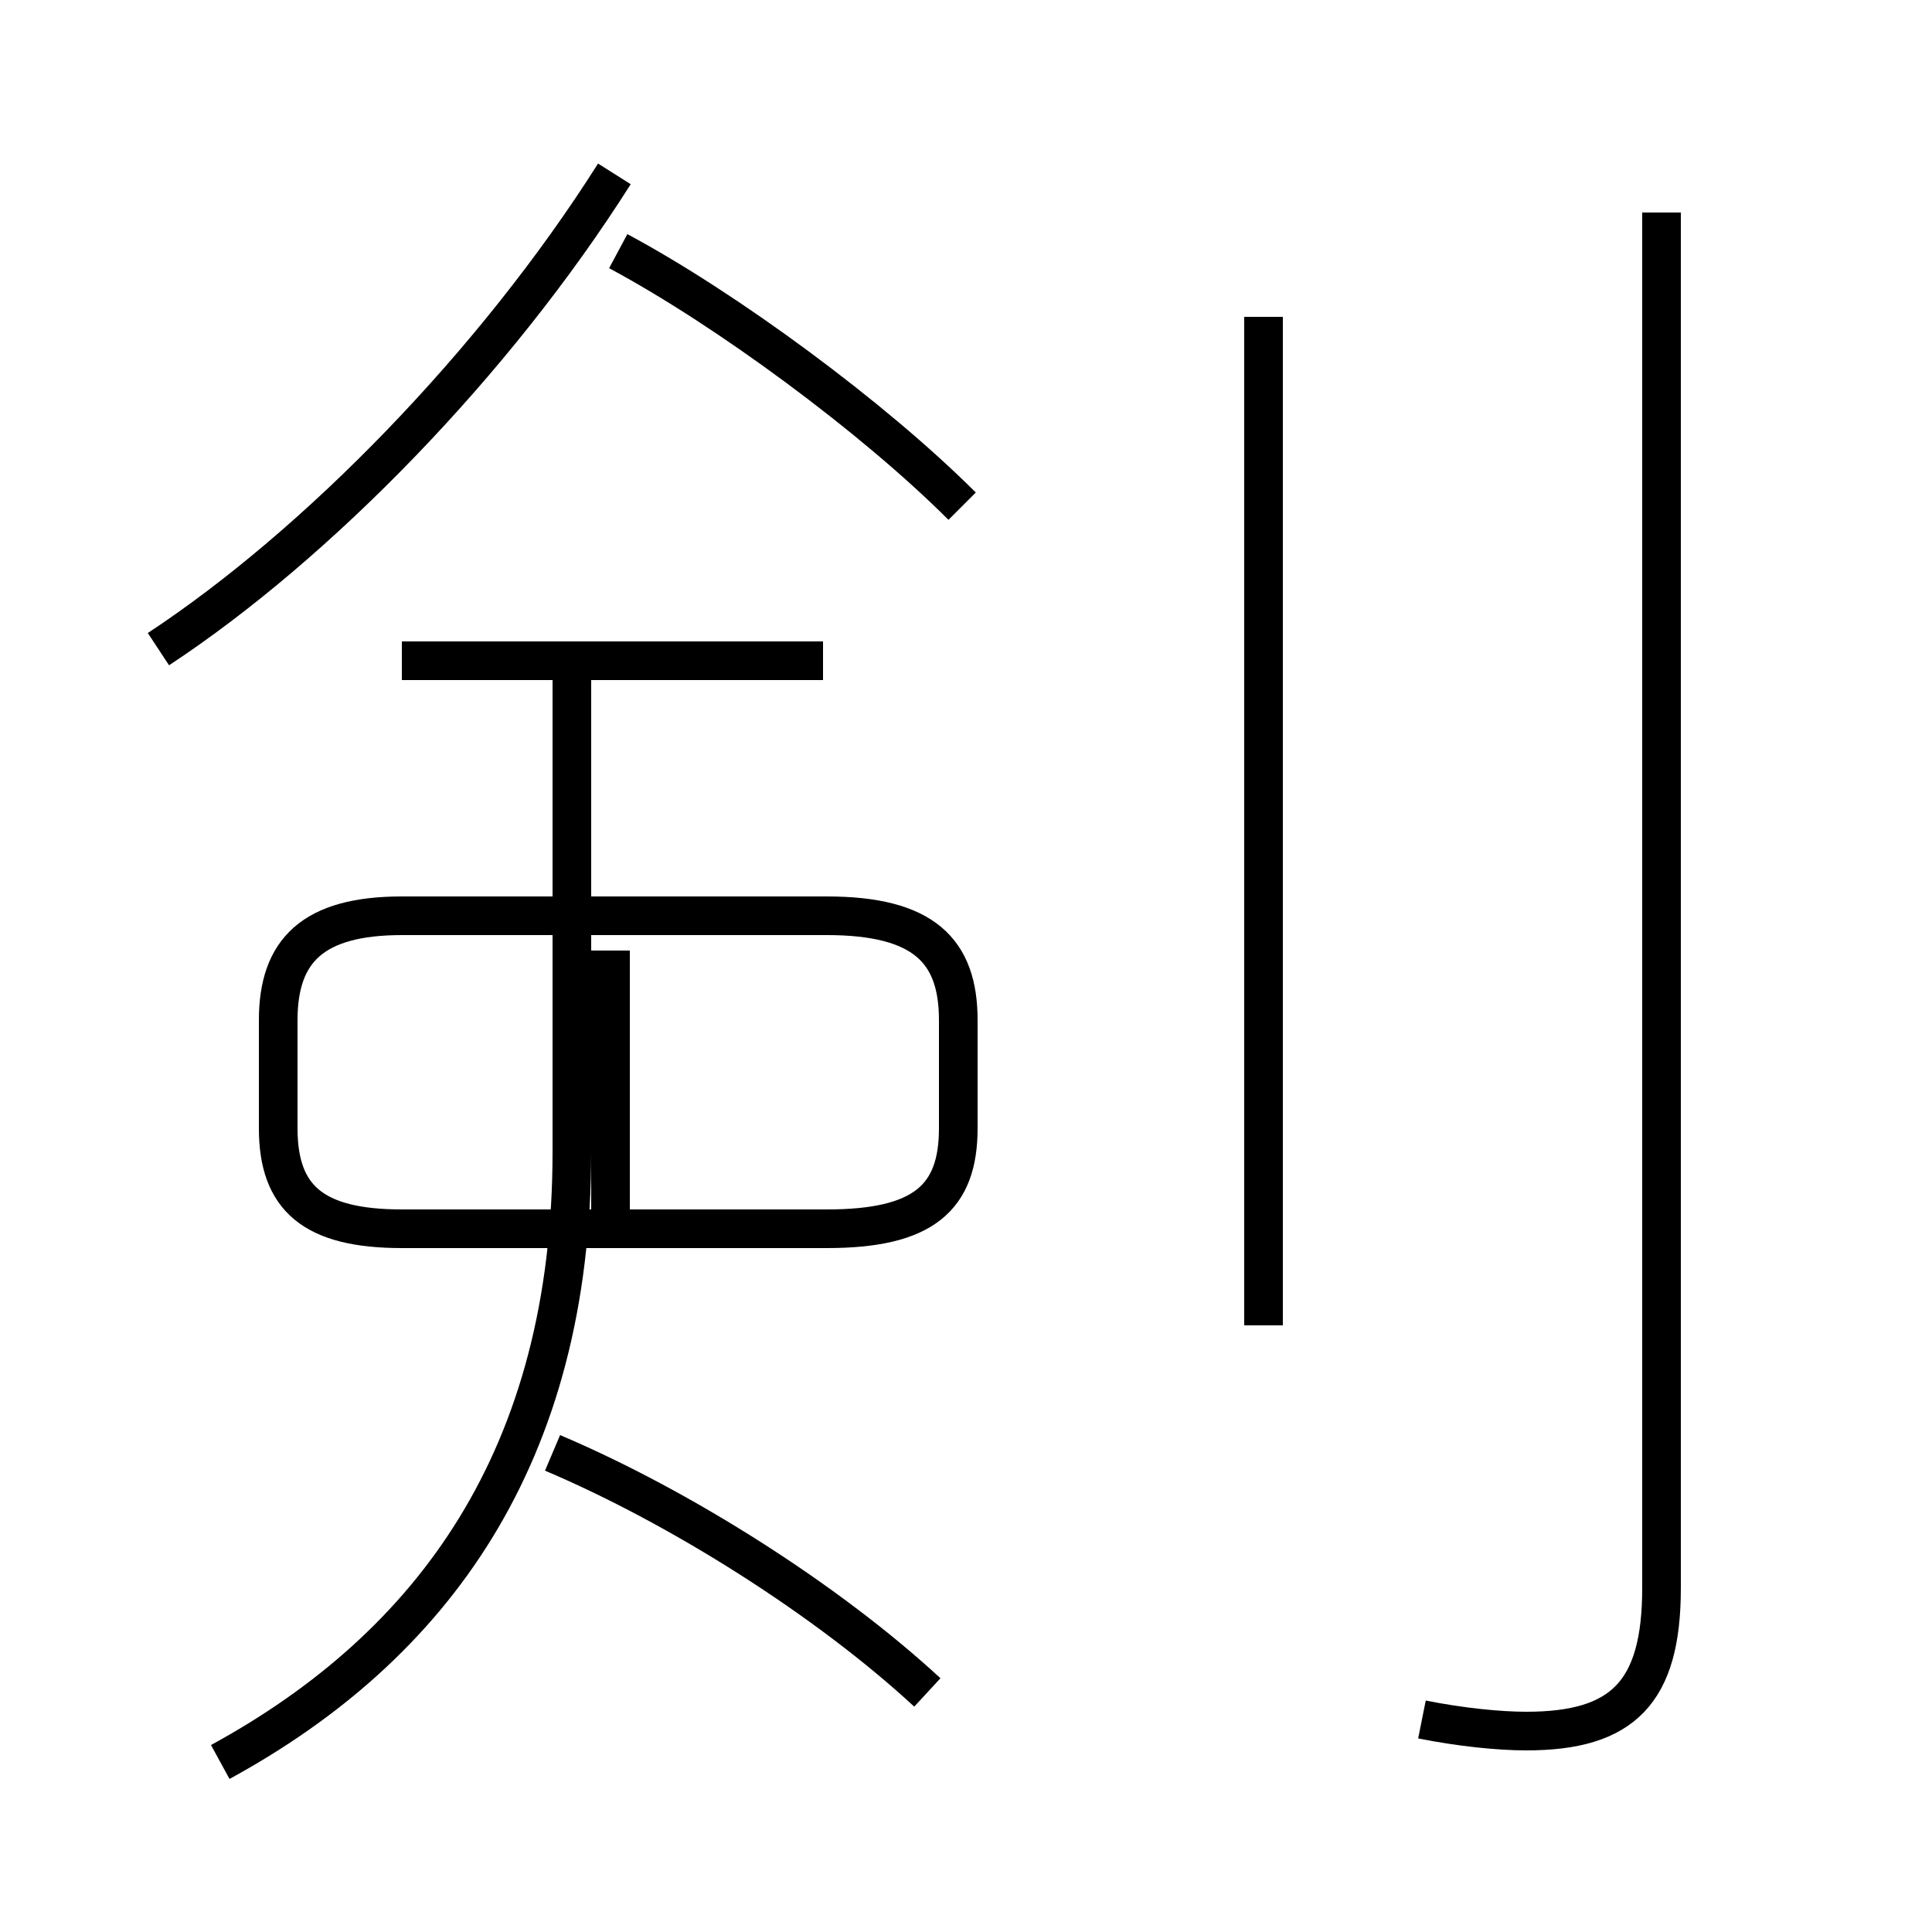 <?xml version='1.0' encoding='utf8'?>
<svg viewBox="0.0 -6.0 50.0 50.0" version="1.1" xmlns="http://www.w3.org/2000/svg">
<rect x="0.0" y="-6.0" width="50.0" height="50.0" fill="#808080" stroke="none"/>
<rect x="-1000" y="-1000" width="2000" height="2000" stroke="white" fill="white"/>
<g style="fill:white;stroke:#000000;  stroke-width:1">
<path d="M 36.8 0.5 C 37.8 0.7 38.8 0.8 39.5 0.8 C 42.0 0.8 43.0 -0.2 43.0 -2.9 L 43.0 -38.5 M 5.7 1.6 C 11.2 -1.4 14.8 -6.3 14.8 -14.2 L 14.8 -27.1 M 24.0 -0.2 C 21.4 -2.6 17.6 -5.0 14.3 -6.4 M 21.4 -20.3 L 10.4 -20.3 C 8.1 -20.3 7.2 -19.4 7.2 -17.6 L 7.2 -14.8 C 7.2 -13.0 8.1 -12.2 10.4 -12.2 L 21.4 -12.2 C 23.9 -12.2 24.8 -13.0 24.8 -14.8 L 24.8 -17.6 C 24.8 -19.4 23.9 -20.3 21.4 -20.3 Z M 21.3 -26.9 L 10.4 -26.9 M 15.8 -12.2 L 15.8 -19.4 M 4.1 -27.2 C 8.2 -29.9 12.8 -34.6 15.9 -39.5 M 32.7 -9.7 L 32.7 -35.8 M 24.9 -30.9 C 22.6 -33.2 18.8 -36.0 16.0 -37.5" transform="translate(0.0, 38.0)" />
</g>
</svg>